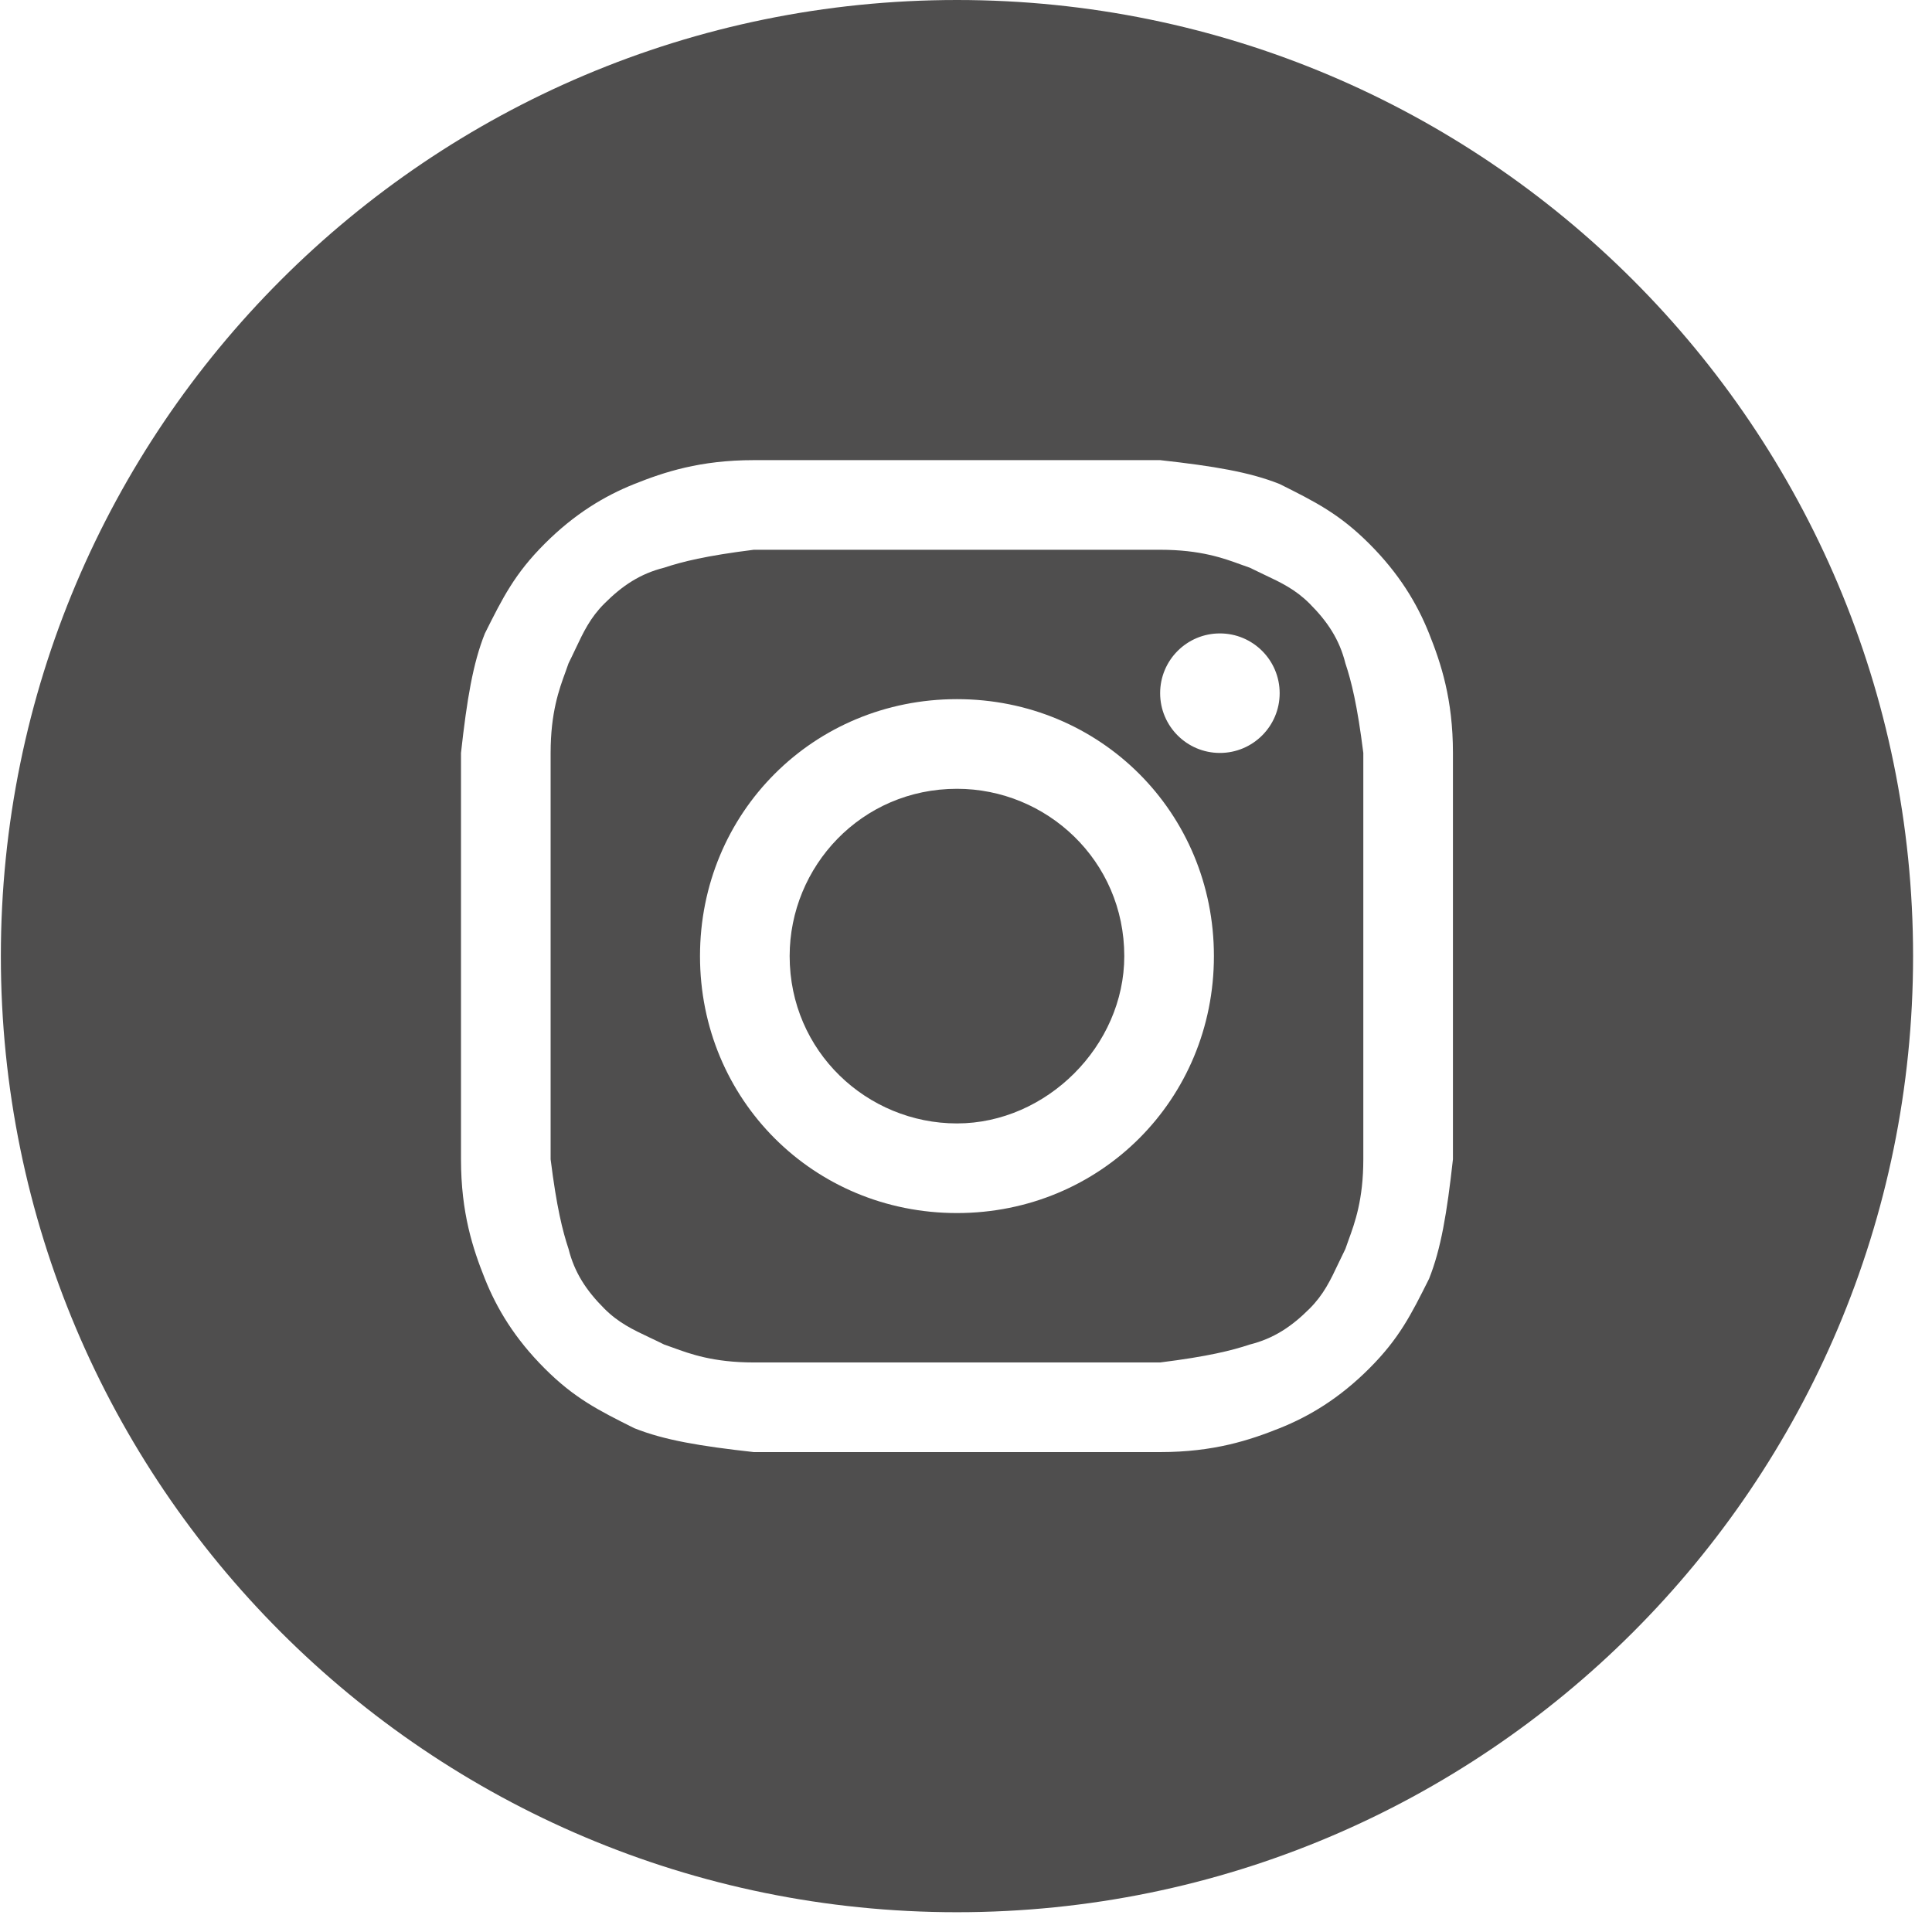 <svg width="97" height="97" viewBox="0 0 97 97" fill="none" xmlns="http://www.w3.org/2000/svg">
<path d="M48.046 56.404C43.546 56.404 39.646 52.804 39.646 48.003C39.646 43.503 43.246 39.603 48.046 39.603C52.547 39.603 56.447 43.203 56.447 48.003C56.447 52.504 52.547 56.404 48.046 56.404Z" fill="#4F4E4E"/>
<path fill-rule="evenodd" clip-rule="evenodd" d="M58.247 27.602H37.846C35.446 27.902 34.245 28.202 33.345 28.502C32.145 28.802 31.245 29.402 30.345 30.302C29.633 31.014 29.296 31.727 28.89 32.587C28.782 32.814 28.67 33.052 28.545 33.302C28.499 33.442 28.445 33.588 28.388 33.745C28.074 34.602 27.645 35.774 27.645 37.803V58.204C27.945 60.604 28.245 61.804 28.545 62.705C28.845 63.904 29.445 64.805 30.345 65.705C31.057 66.417 31.77 66.753 32.63 67.16C32.858 67.267 33.095 67.38 33.345 67.505C33.485 67.551 33.631 67.605 33.788 67.662C34.645 67.976 35.817 68.405 37.846 68.405H58.247C60.647 68.105 61.847 67.805 62.747 67.505C63.947 67.205 64.848 66.605 65.748 65.705C66.46 64.993 66.796 64.28 67.203 63.419C67.31 63.192 67.423 62.955 67.548 62.705C67.594 62.565 67.648 62.419 67.705 62.262C68.019 61.404 68.448 60.233 68.448 58.204V37.803C68.148 35.403 67.848 34.202 67.548 33.302C67.248 32.102 66.648 31.202 65.748 30.302C65.035 29.59 64.323 29.253 63.462 28.847C63.236 28.74 62.998 28.627 62.747 28.502C62.608 28.456 62.462 28.402 62.305 28.345C61.447 28.031 60.276 27.602 58.247 27.602ZM48.046 35.102C40.846 35.102 35.145 40.803 35.145 48.003C35.145 55.204 40.846 60.904 48.046 60.904C55.247 60.904 60.947 55.204 60.947 48.003C60.947 40.803 55.247 35.102 48.046 35.102ZM64.248 34.803C64.248 36.459 62.904 37.803 61.247 37.803C59.59 37.803 58.247 36.459 58.247 34.803C58.247 33.145 59.59 31.802 61.247 31.802C62.904 31.802 64.248 33.145 64.248 34.803Z" fill="#4F4E4E"/>
<path fill-rule="evenodd" clip-rule="evenodd" d="M0.043 48.003C0.043 21.492 21.535 0 48.046 0C74.558 0 96.05 21.492 96.05 48.003C96.05 74.515 74.558 96.007 48.046 96.007C21.535 96.007 0.043 74.515 0.043 48.003ZM37.846 23.102H58.247C60.947 23.402 62.747 23.702 64.248 24.302C66.048 25.202 67.248 25.802 68.748 27.302C70.248 28.802 71.148 30.302 71.748 31.802C72.348 33.302 72.948 35.102 72.948 37.803V58.204C72.648 60.904 72.348 62.705 71.748 64.205C70.848 66.005 70.248 67.205 68.748 68.705C67.248 70.205 65.748 71.105 64.248 71.705C62.747 72.305 60.947 72.905 58.247 72.905H37.846C35.145 72.605 33.345 72.305 31.845 71.705C30.045 70.805 28.845 70.205 27.345 68.705C25.845 67.205 24.945 65.705 24.345 64.205C23.745 62.705 23.145 60.904 23.145 58.204V37.803C23.445 35.102 23.745 33.302 24.345 31.802C25.245 30.002 25.845 28.802 27.345 27.302C28.845 25.802 30.345 24.902 31.845 24.302C33.345 23.702 35.145 23.102 37.846 23.102Z" fill="#4F4E4E"/>
</svg>
